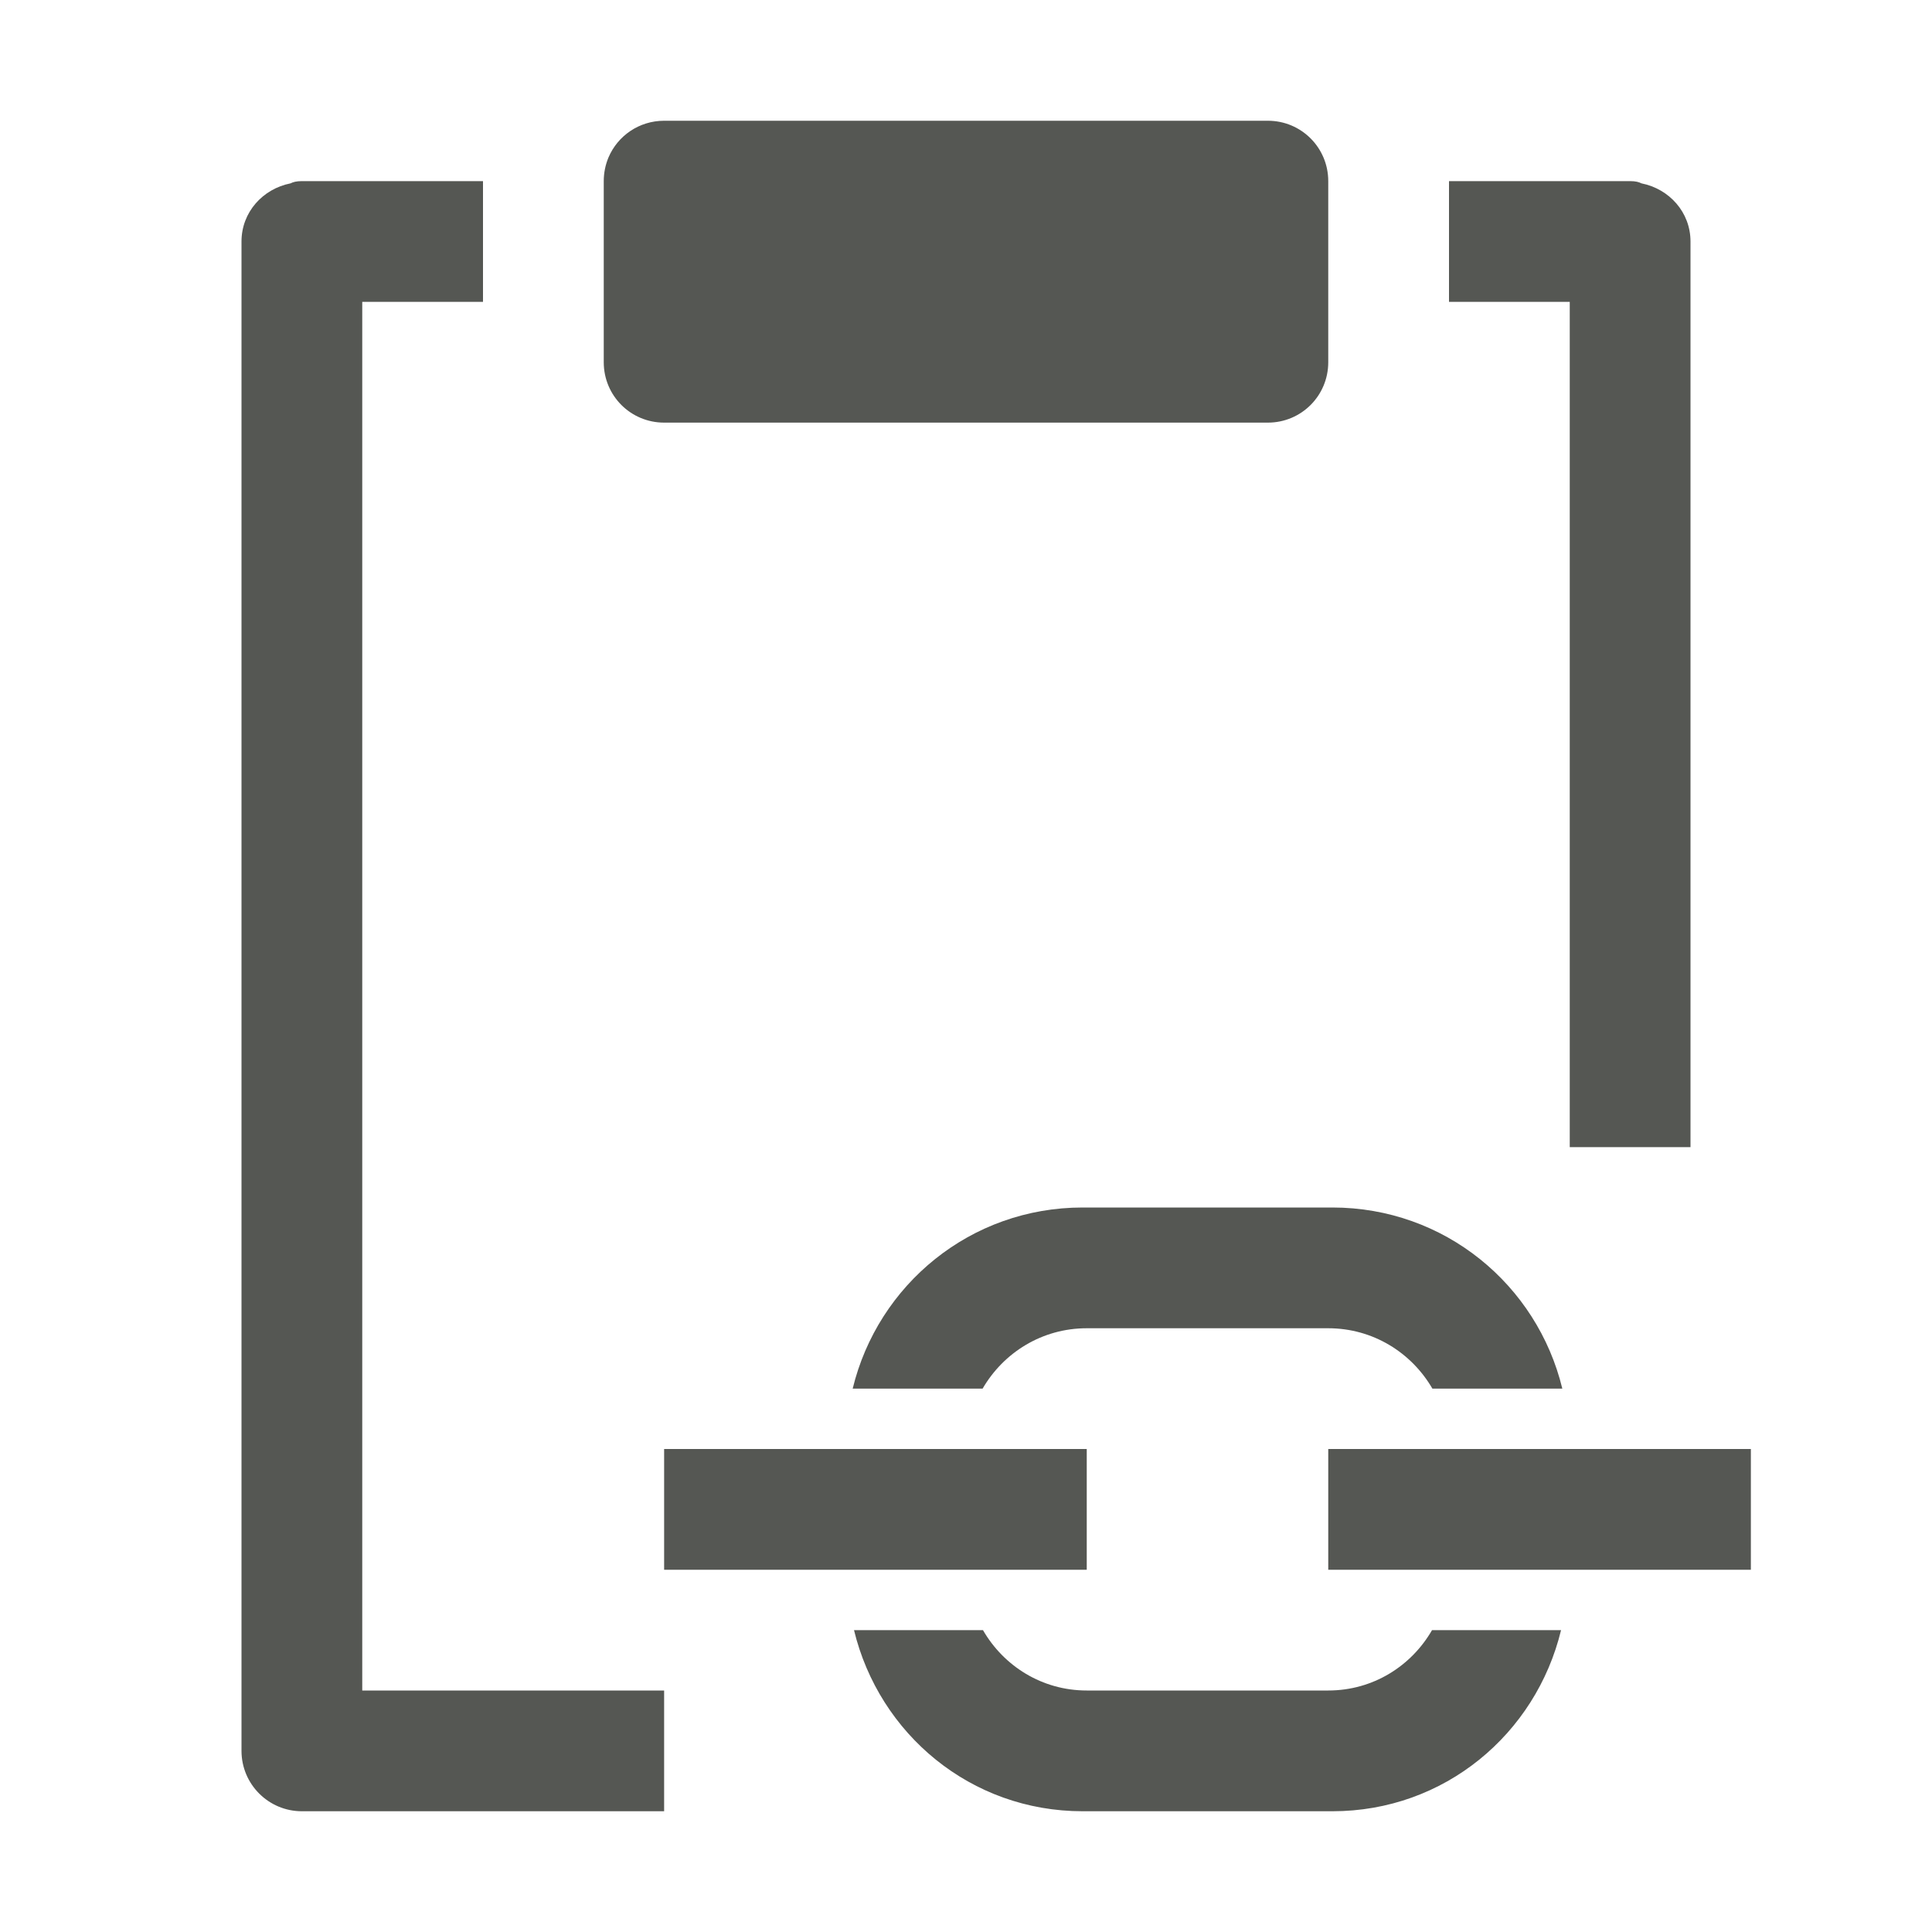<svg viewBox="0 0 32 32" xmlns="http://www.w3.org/2000/svg"><path d="m11 2c-.415 0-.77.25-.922.609-.05.12-.078.252-.078.391v3c0 .554.446 1 1 1h10c.554 0 1-.446 1-1v-3c0-.554-.446-1-1-1zm-6 1c-.09 0-.145.015-.188.037-.459.091-.812.477-.812.963v25c0.0.552.448 1 1 1h6v-2h-5v-23h2v-2zm19 0v2h2v14h2v-15c0-.486-.353-.872-.812-.963-.043-.022-.097-.037-.188-.037zm-6.068 17c-1.856 0-3.391 1.277-3.809 3h2.152c.346-.596.984-1 1.725-1h4c.741 0 1.379.404 1.725 1h2.152c-.418-1.723-1.953-3-3.809-3zm-6.932 4v2h7v-2zm11 0v2h7v-2zm-7.855 3c.417 1.721 1.934 3 3.787 3h4.137c1.854 0 3.37-1.279 3.787-3h-2.137c-.344.596-.978 1-1.719 1h-4c-.74 0-1.375-.404-1.719-1z" fill="#555753"/></svg>